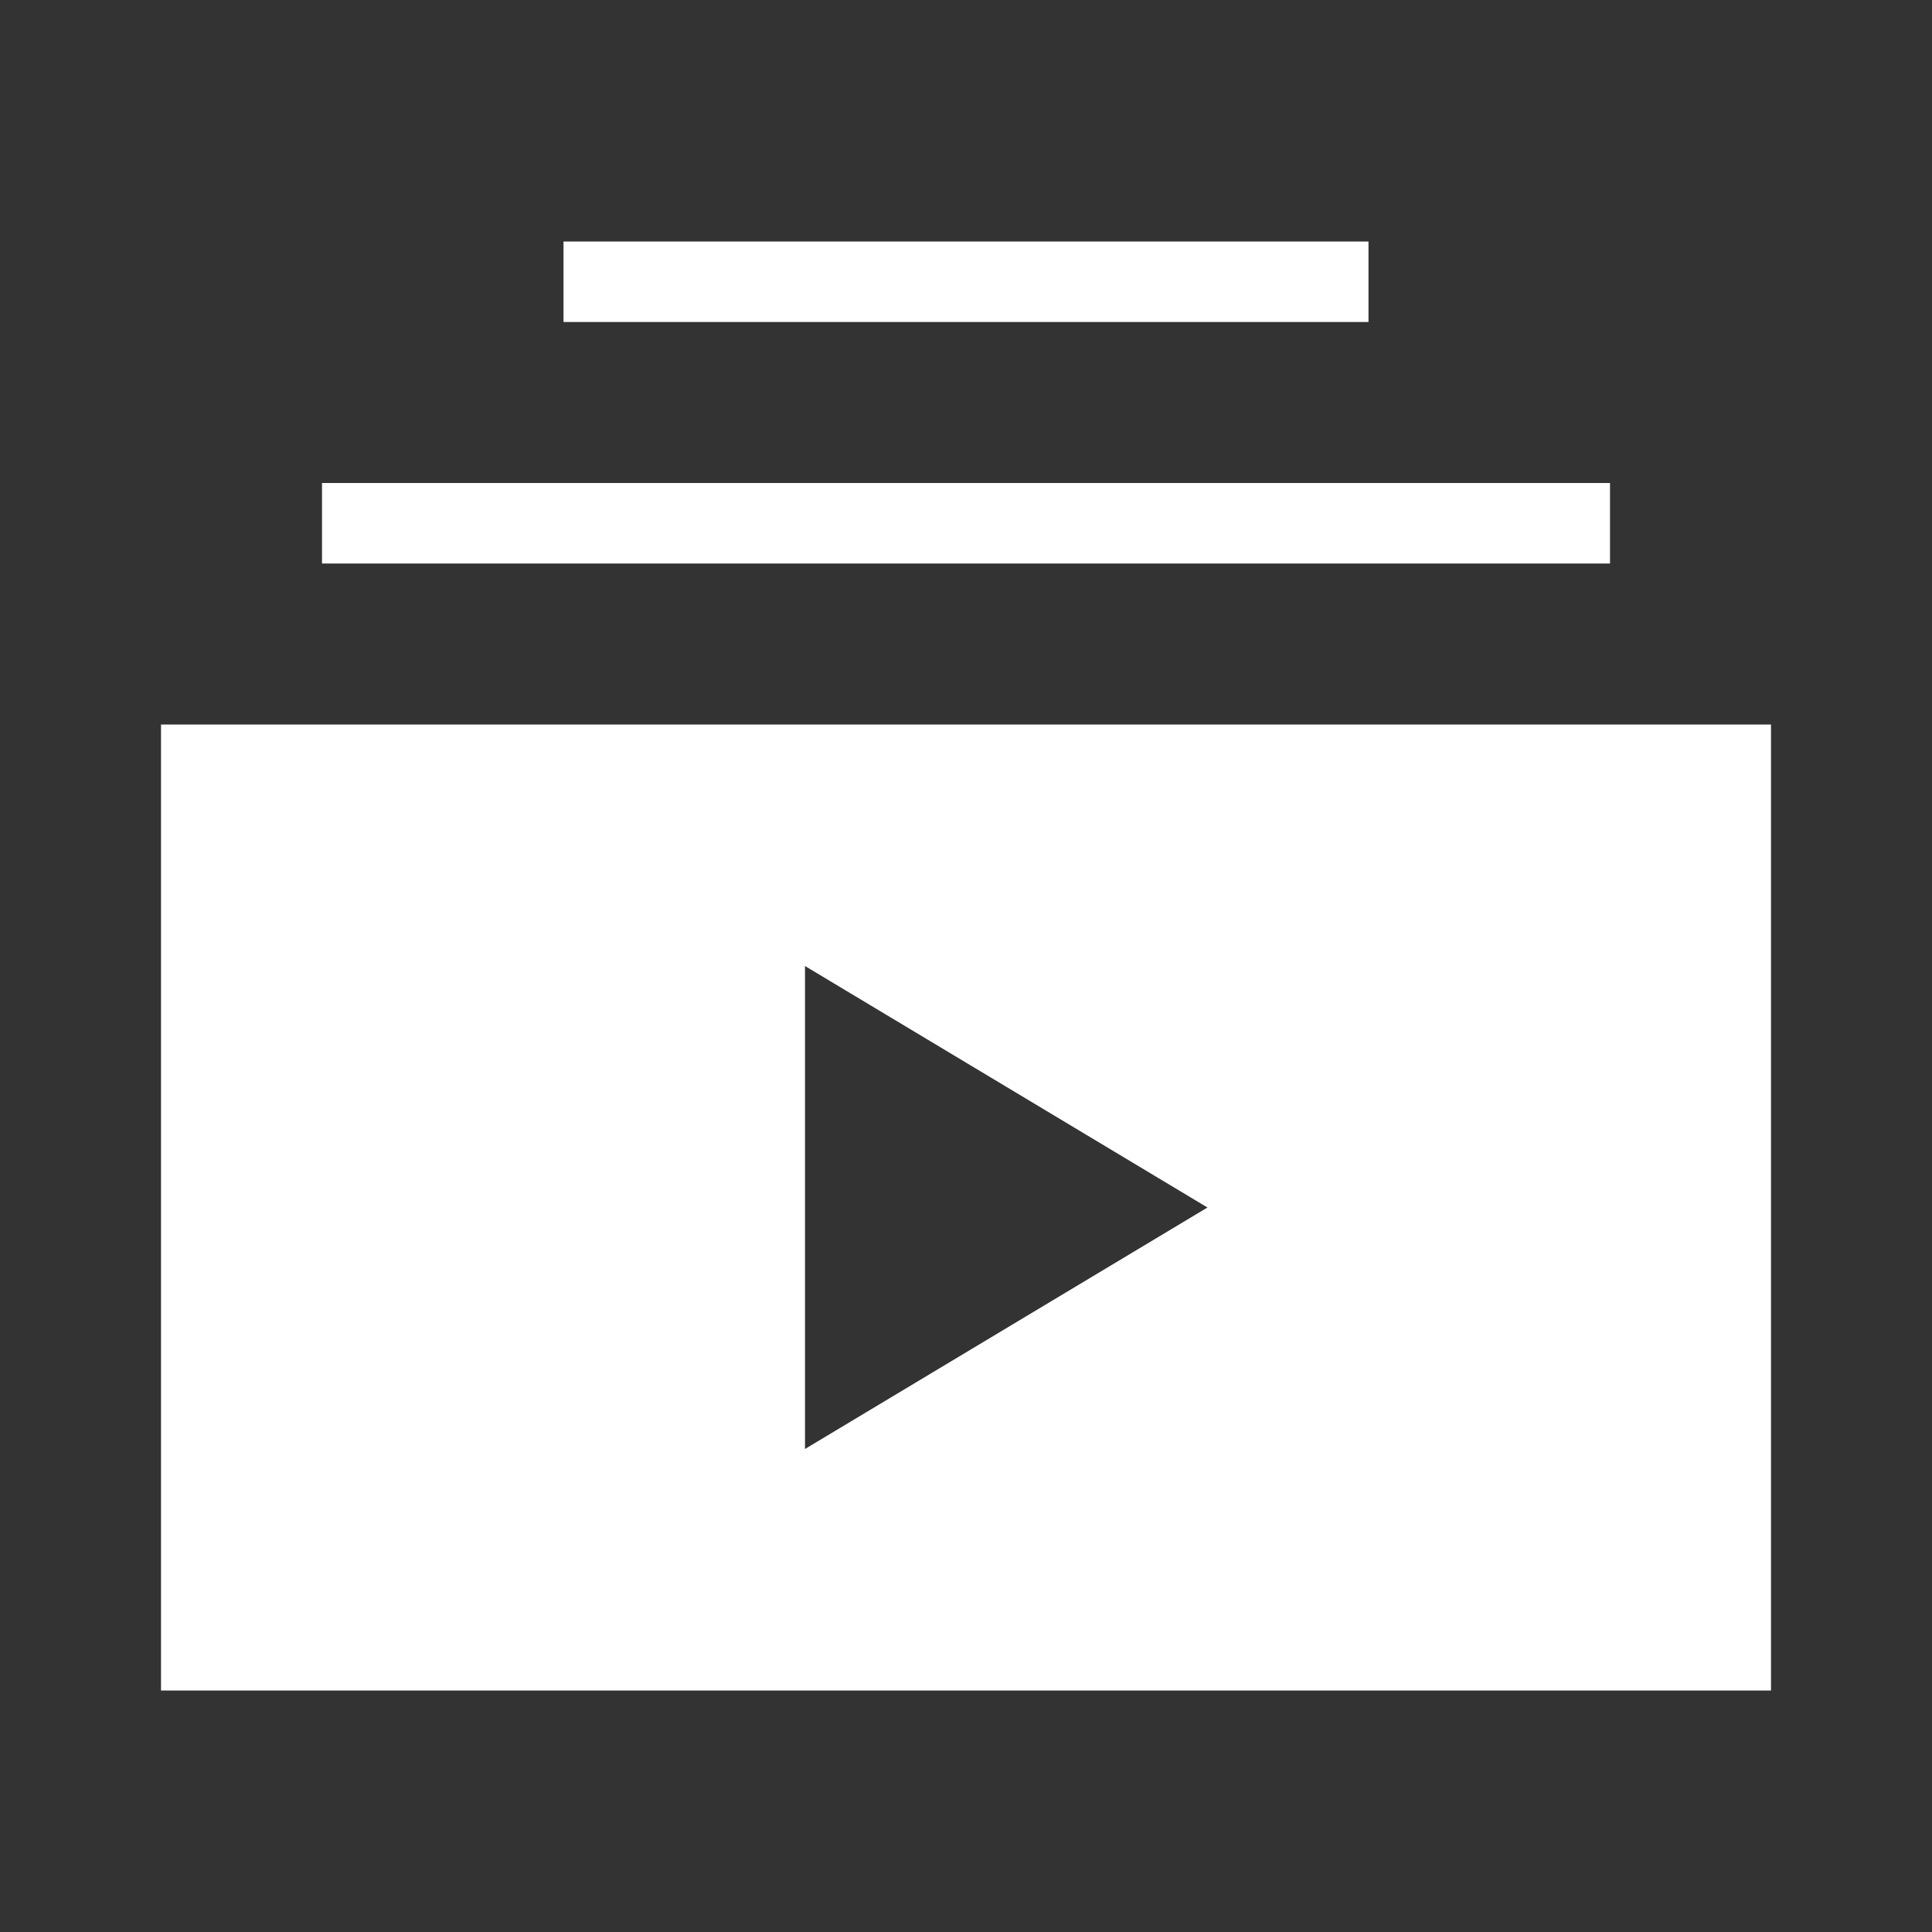 <svg xmlns="http://www.w3.org/2000/svg" enable-background="new 0 0 24 24" height="24" viewBox="0 0 24 24" fill="white" width="24" focusable="false" style="pointer-events: none; display: inherit; width: 100%; height: 100%;"><rect x="0" y="0" width="24" height="24" fill="#333333" stroke="none"/><path d="M20 7H4V6h16v1zm2 2v12H2V9h20zm-7 6-5-3v6l5-3zm2-12H7v1h10V3z"></path></svg>